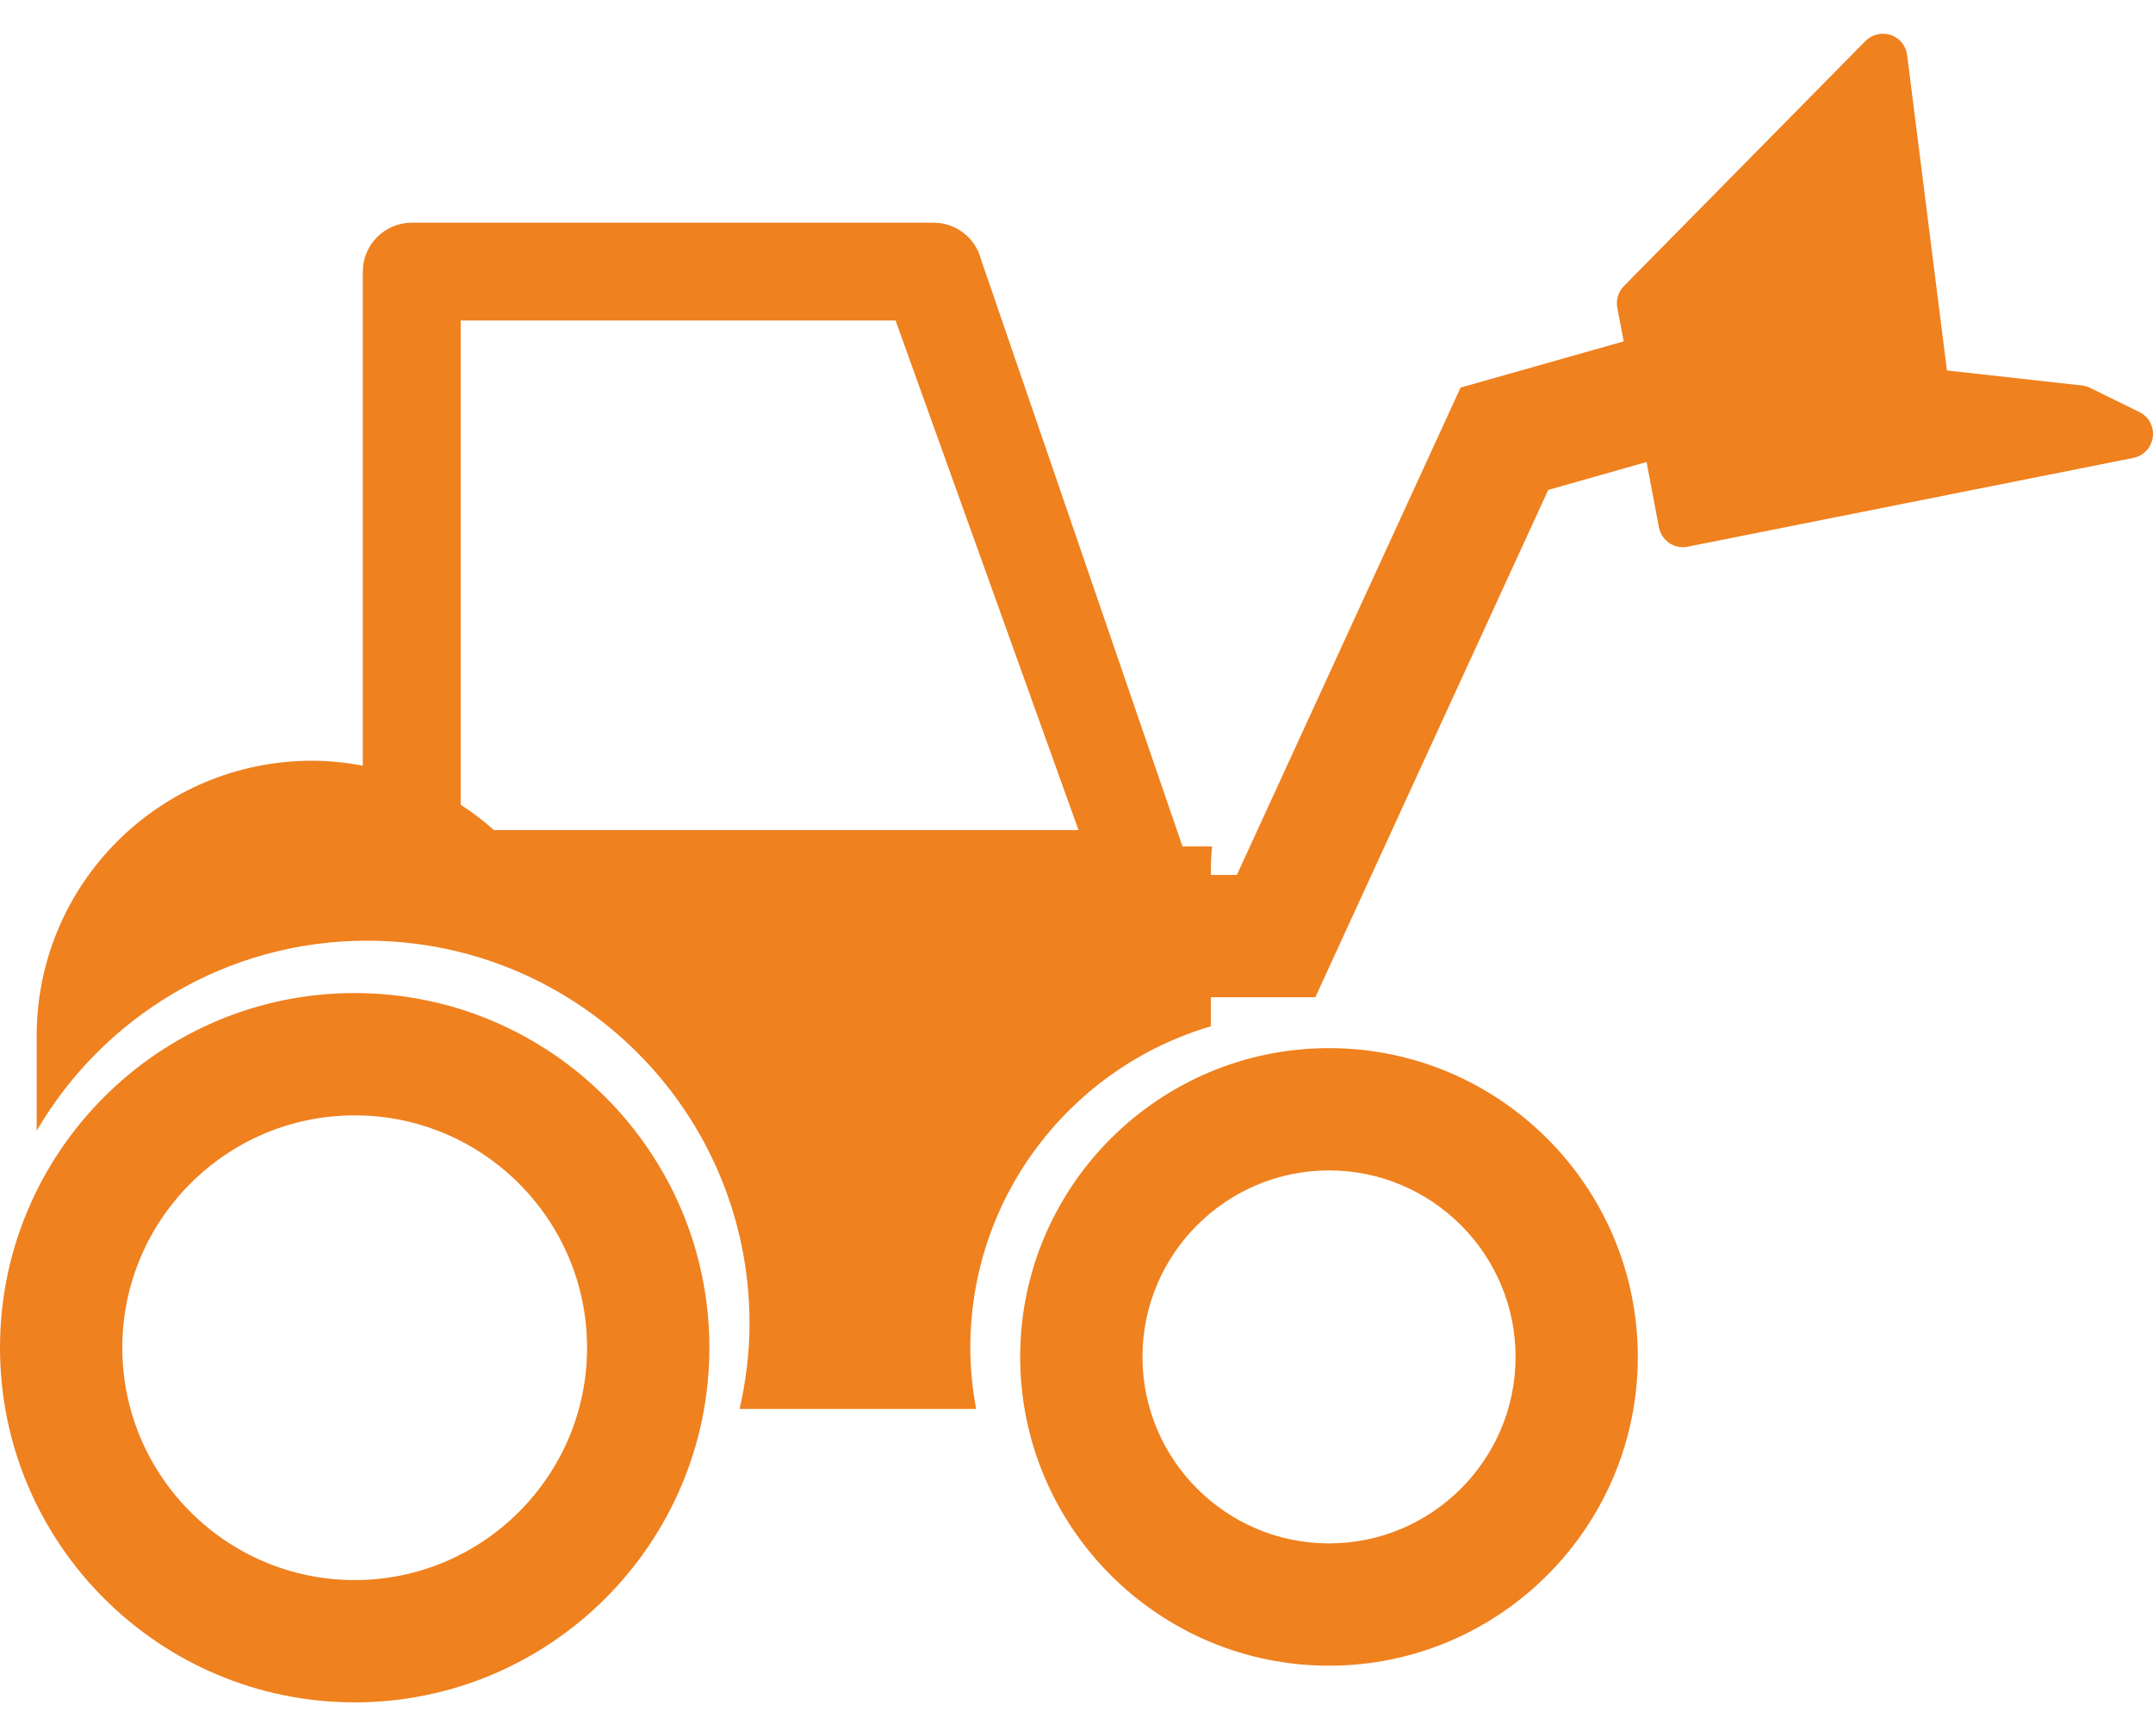 <svg width="31" height="25" viewBox="0 0 31 25" fill="none" xmlns="http://www.w3.org/2000/svg">
<path d="M5.107 14.3C2.291 14.3 0 16.592 0 19.407C0 22.223 2.291 24.514 5.107 24.514C7.923 24.514 10.214 22.223 10.214 19.407C10.214 16.592 7.923 14.3 5.107 14.3ZM5.107 22.753C3.262 22.753 1.761 21.252 1.761 19.407C1.761 17.563 3.262 16.061 5.107 16.061C6.952 16.061 8.453 17.563 8.453 19.407C8.453 21.252 6.952 22.753 5.107 22.753ZM19.136 15.093C16.684 15.093 14.689 17.087 14.689 19.539C14.689 21.992 16.684 23.986 19.136 23.986C21.588 23.986 23.582 21.992 23.582 19.539C23.582 17.087 21.588 15.093 19.136 15.093ZM19.136 22.225C17.655 22.225 16.45 21.02 16.45 19.539C16.45 18.059 17.655 16.854 19.136 16.854C20.617 16.854 21.822 18.059 21.822 19.539C21.822 21.02 20.617 22.225 19.136 22.225ZM30.803 5.933L30.096 5.586C30.059 5.567 30.021 5.556 29.98 5.551L28.033 5.335L27.46 0.794C27.444 0.66 27.352 0.547 27.224 0.504C27.096 0.462 26.955 0.495 26.86 0.59L23.382 4.119C23.301 4.201 23.265 4.318 23.287 4.432L23.379 4.916L21.03 5.581L17.809 12.599H17.434V12.54C17.434 12.419 17.442 12.303 17.451 12.188H17.026L14.126 3.738C14.046 3.425 13.765 3.207 13.443 3.207H5.929C5.54 3.207 5.224 3.523 5.224 3.912V11.026C4.986 10.981 4.741 10.955 4.491 10.955C2.302 10.955 0.528 12.729 0.528 14.918V16.282C1.484 14.648 3.253 13.546 5.283 13.546C8.326 13.546 10.792 16.013 10.792 19.056C10.792 19.48 10.74 19.892 10.649 20.289H14.055C14.002 20.003 13.971 19.709 13.971 19.408C13.971 17.216 15.433 15.368 17.434 14.779V14.36H18.939L22.292 7.055L23.708 6.653L23.886 7.593C23.904 7.685 23.958 7.766 24.035 7.819C24.094 7.859 24.162 7.879 24.232 7.879C24.255 7.879 24.278 7.877 24.301 7.872L30.717 6.594C30.865 6.565 30.977 6.444 30.997 6.295C31.017 6.145 30.939 5.999 30.803 5.933ZM7.112 11.953C6.962 11.819 6.802 11.697 6.633 11.588V4.615H12.895L15.529 11.953H7.112Z" fill="#EF811F"/>
</svg>
